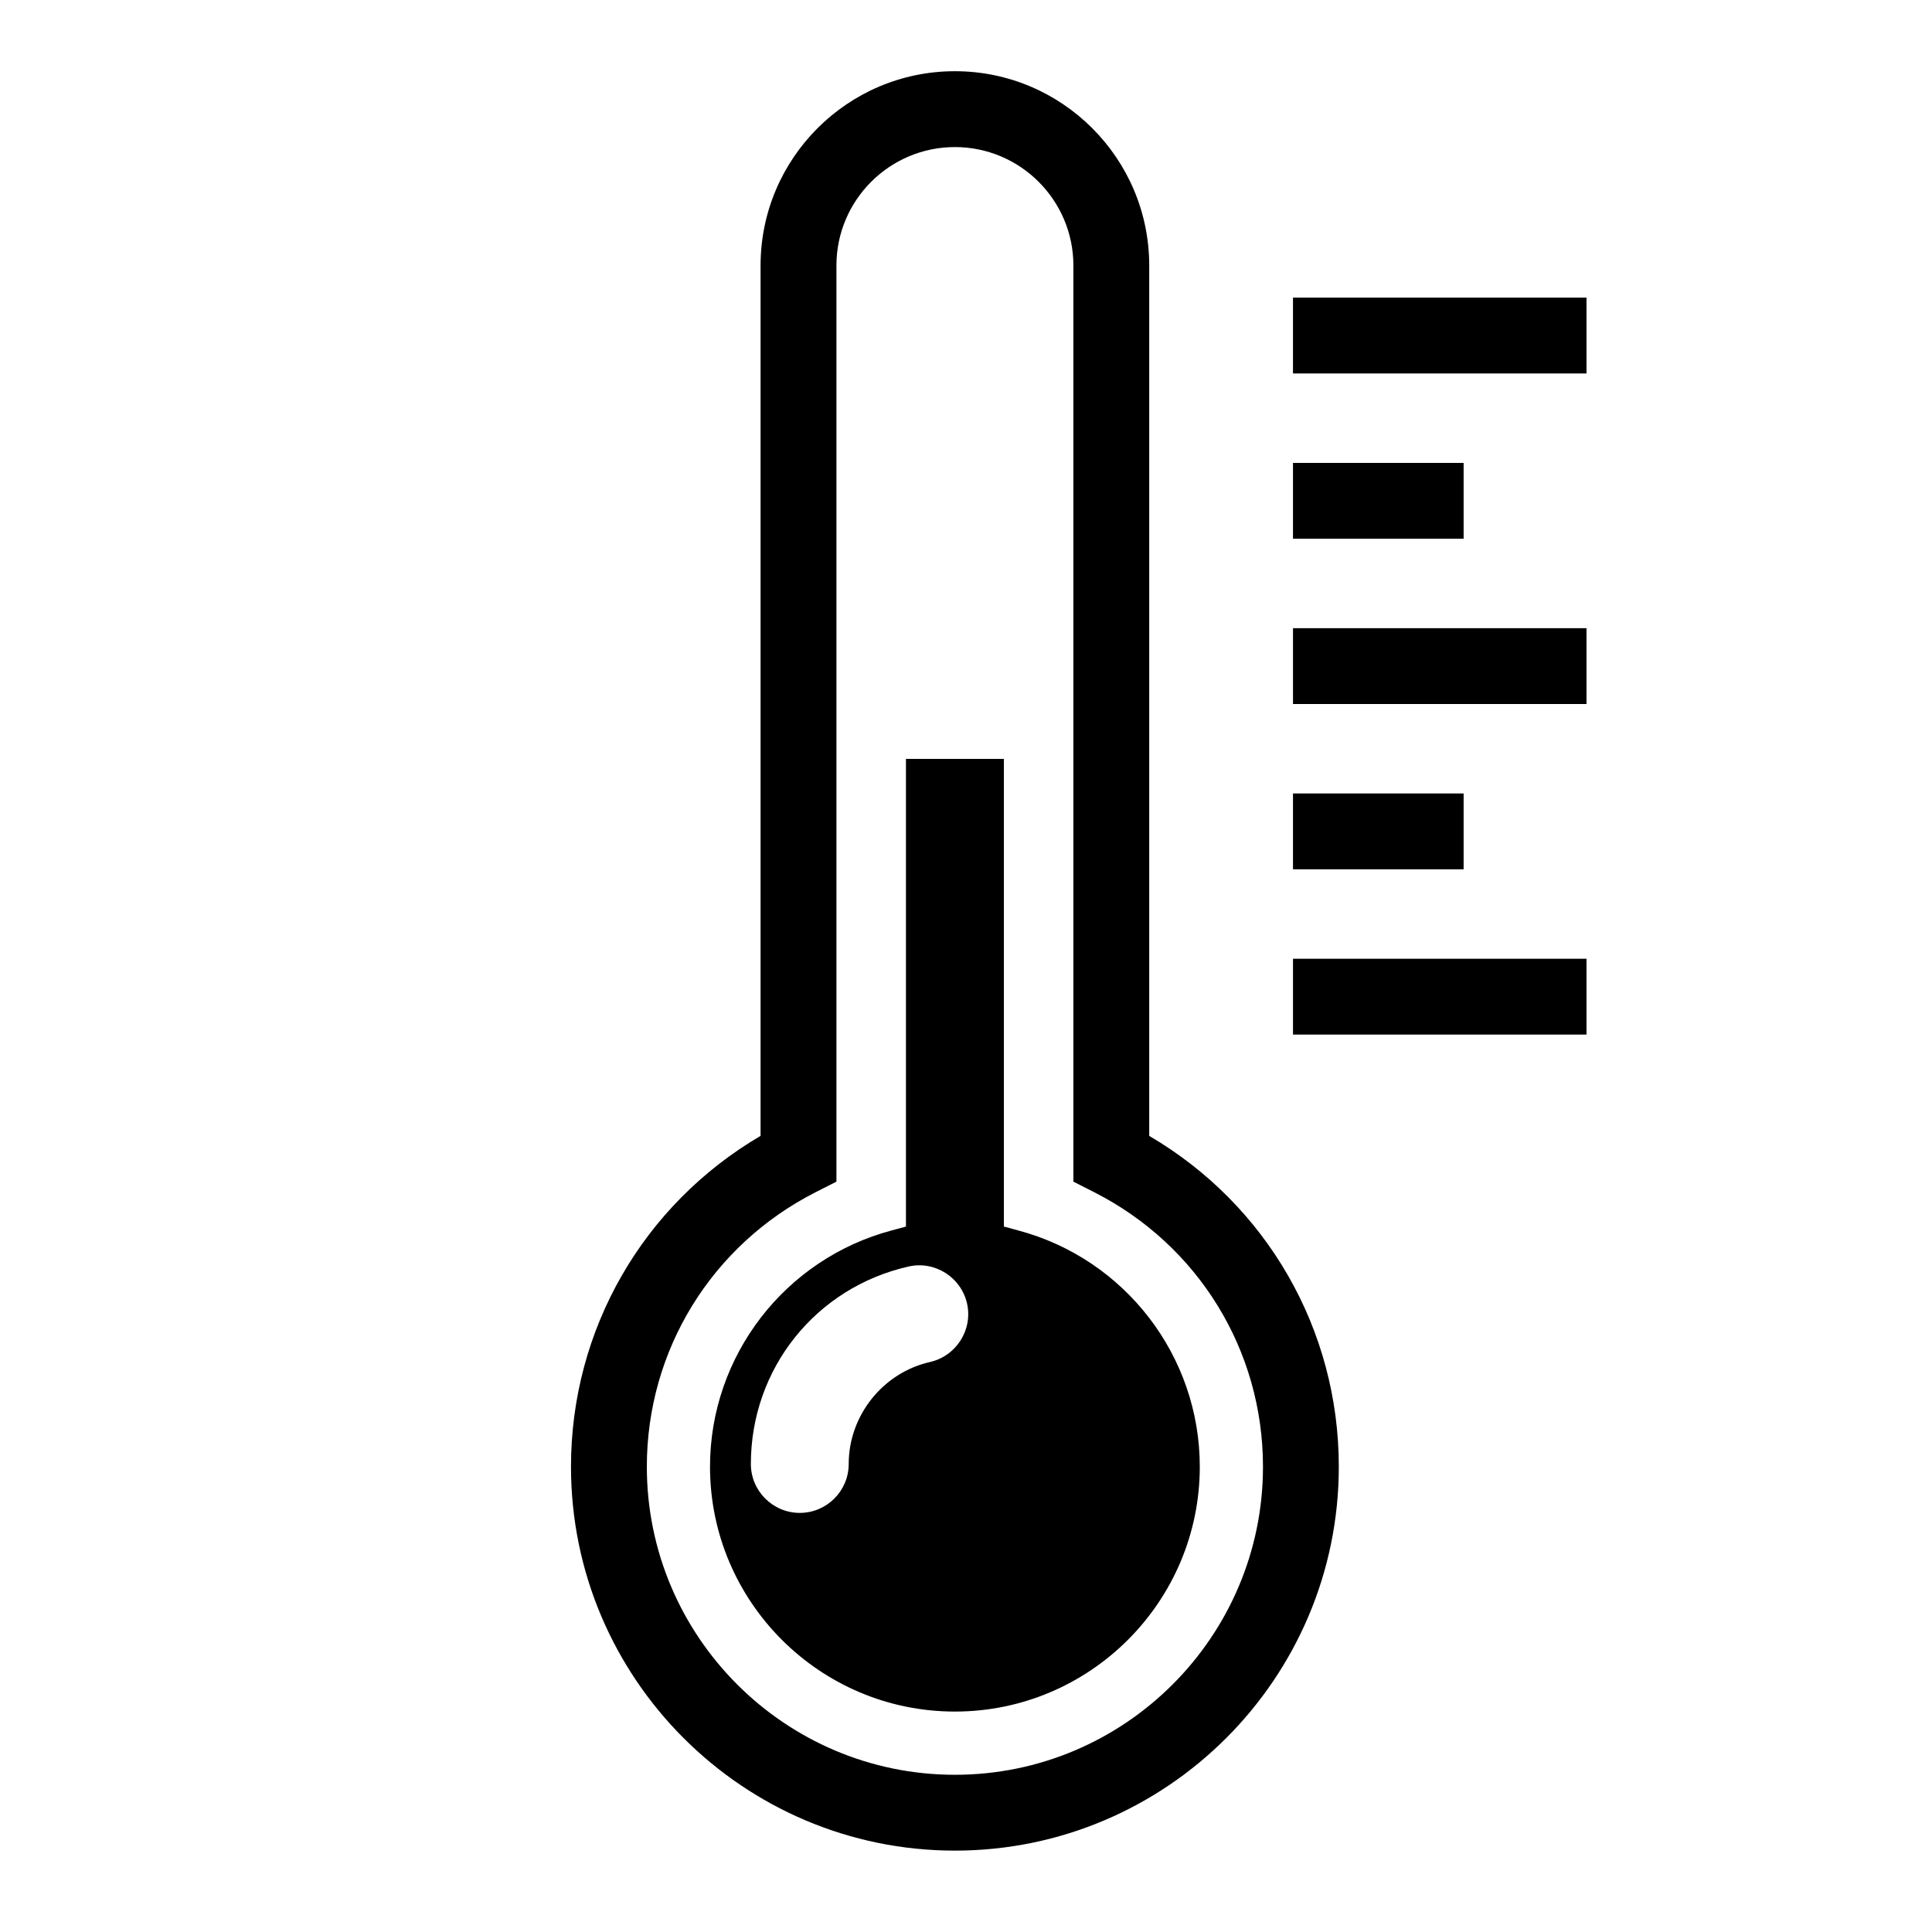<?xml version="1.0" encoding="utf-8"?>
<!-- Generator: Adobe Illustrator 16.0.3, SVG Export Plug-In . SVG Version: 6.00 Build 0)  -->
<!DOCTYPE svg PUBLIC "-//W3C//DTD SVG 1.1//EN" "http://www.w3.org/Graphics/SVG/1.1/DTD/svg11.dtd">
<svg version="1.1" id="Layer_1" xmlns="http://www.w3.org/2000/svg" xmlns:xlink="http://www.w3.org/1999/xlink" x="0px" y="0px"
	 width="512px" height="512px" viewBox="0 0 512 512" enable-background="new 0 0 512 512" xml:space="preserve">
<g id="Temperatura_1_">
	<g>
		<g>
			<g>
				<defs>
					<rect id="SVGID_1_" x="151.319" y="18.5" width="269.12" height="473.033"/>
				</defs>
				<clipPath id="SVGID_2_">
					<use xlink:href="#SVGID_1_"  overflow="visible"/>
				</clipPath>
				<path clip-path="url(#SVGID_2_)" d="M420.533,78.871v20.098h-77.878V78.871H420.533z M387.876,122.669h-45.221v20.1h45.221
					V122.669z M342.656,186.569h77.878v-20.098h-77.878V186.569z M387.876,210.279h-45.221v20.1h45.221V210.279z M342.656,274.174
					h77.878v-20.097h-77.878V274.174z M354.798,388.688c0,56.101-45.641,101.746-101.741,101.746
					c-56.097,0-101.74-45.642-101.74-101.746c0-36.354,19.089-69.39,50.243-87.671V70.367c0-28.395,23.102-51.496,51.497-51.496
					c28.4,0,51.499,23.101,51.499,51.496v230.655C335.707,319.271,354.798,352.325,354.798,388.688L354.798,388.688z
					 M334.703,388.688c0-30.844-17.144-58.733-44.75-72.75l-5.494-2.794V70.376c0-17.321-14.089-31.399-31.402-31.399
					c-17.312,0-31.396,14.077-31.396,31.399v242.772l-5.499,2.791c-27.6,14.031-44.745,41.915-44.745,72.75
					c0,45.018,36.626,81.646,81.64,81.646C298.071,470.336,334.703,433.702,334.703,388.688L334.703,388.688z M317.957,388.688
					c0,35.786-29.109,64.895-64.9,64.895c-35.778,0-64.897-29.108-64.897-64.895c0-29.331,19.82-55.085,48.2-62.628l3.726-0.998
					V201.117h25.952v123.935l3.732,1.008C298.156,333.603,317.957,359.37,317.957,388.688L317.957,388.688z M256.274,345.43
					c-1.547-6.869-8.461-11.391-15.503-9.787c-24.599,5.57-41.783,27.084-41.783,52.327c0,7.144,5.823,12.962,12.961,12.962
					c7.148,0,12.966-5.815,12.966-12.962c0-12.834,9.064-24.208,21.573-27.03C253.442,359.339,257.844,352.388,256.274,345.43
					L256.274,345.43z"/>
			</g>
		</g>
	</g>
	<g display="none">
		<g display="inline">
			<g>
				<defs>
					<rect id="SVGID_3_" x="151.319" y="18.5" width="269.12" height="473.033"/>
				</defs>
				<clipPath id="SVGID_4_">
					<use xlink:href="#SVGID_3_"  overflow="visible"/>
				</clipPath>
				<path clip-path="url(#SVGID_4_)" fill="#FFFFFF" d="M420.533,78.871v20.098h-77.878V78.871H420.533z M387.876,122.669h-45.221
					v20.1h45.221V122.669z M342.656,186.569h77.878v-20.098h-77.878V186.569z M387.876,210.279h-45.221v20.1h45.221V210.279z
					 M342.656,274.174h77.878v-20.097h-77.878V274.174z M354.798,388.688c0,56.101-45.641,101.746-101.741,101.746
					c-56.097,0-101.74-45.642-101.74-101.746c0-36.354,19.089-69.39,50.243-87.671V70.367c0-28.395,23.102-51.496,51.497-51.496
					c28.4,0,51.499,23.101,51.499,51.496v230.655C335.707,319.271,354.798,352.325,354.798,388.688L354.798,388.688z
					 M334.703,388.688c0-30.844-17.144-58.733-44.75-72.75l-5.494-2.794V70.376c0-17.321-14.089-31.399-31.402-31.399
					c-17.312,0-31.396,14.077-31.396,31.399v242.772l-5.499,2.791c-27.6,14.031-44.745,41.915-44.745,72.75
					c0,45.018,36.626,81.646,81.64,81.646C298.071,470.336,334.703,433.702,334.703,388.688L334.703,388.688z M317.957,388.688
					c0,35.786-29.109,64.895-64.9,64.895c-35.778,0-64.897-29.108-64.897-64.895c0-29.331,19.82-55.085,48.2-62.628l3.726-0.998
					V201.117h25.952v123.935l3.732,1.008C298.156,333.603,317.957,359.37,317.957,388.688L317.957,388.688z M256.274,345.43
					c-1.547-6.869-8.461-11.391-15.503-9.787c-24.599,5.57-41.783,27.084-41.783,52.327c0,7.144,5.823,12.962,12.961,12.962
					c7.148,0,12.966-5.815,12.966-12.962c0-12.834,9.064-24.208,21.573-27.03C253.442,359.339,257.844,352.388,256.274,345.43
					L256.274,345.43z"/>
			</g>
		</g>
	</g>
	<g display="none">
		<g display="inline">
			<g>
				<defs>
					<rect id="SVGID_5_" x="151.319" y="18.5" width="269.12" height="473.033"/>
				</defs>
				<clipPath id="SVGID_6_">
					<use xlink:href="#SVGID_5_"  overflow="visible"/>
				</clipPath>
				<path clip-path="url(#SVGID_6_)" fill="#89BD26" d="M420.533,78.871v20.098h-77.878V78.871H420.533z M387.876,122.669h-45.221
					v20.1h45.221V122.669z M342.656,186.569h77.878v-20.098h-77.878V186.569z M387.876,210.279h-45.221v20.1h45.221V210.279z
					 M342.656,274.174h77.878v-20.097h-77.878V274.174z M354.798,388.688c0,56.101-45.641,101.746-101.741,101.746
					c-56.097,0-101.74-45.642-101.74-101.746c0-36.354,19.089-69.39,50.243-87.671V70.367c0-28.395,23.102-51.496,51.497-51.496
					c28.4,0,51.499,23.101,51.499,51.496v230.655C335.707,319.271,354.798,352.325,354.798,388.688L354.798,388.688z
					 M334.703,388.688c0-30.844-17.144-58.733-44.75-72.75l-5.494-2.794V70.376c0-17.321-14.089-31.399-31.402-31.399
					c-17.312,0-31.396,14.077-31.396,31.399v242.772l-5.499,2.791c-27.6,14.031-44.745,41.915-44.745,72.75
					c0,45.018,36.626,81.646,81.64,81.646C298.071,470.336,334.703,433.702,334.703,388.688L334.703,388.688z M317.957,388.688
					c0,35.786-29.109,64.895-64.9,64.895c-35.778,0-64.897-29.108-64.897-64.895c0-29.331,19.82-55.085,48.2-62.628l3.726-0.998
					V201.117h25.952v123.935l3.732,1.008C298.156,333.603,317.957,359.37,317.957,388.688L317.957,388.688z M256.274,345.43
					c-1.547-6.869-8.461-11.391-15.503-9.787c-24.599,5.57-41.783,27.084-41.783,52.327c0,7.144,5.823,12.962,12.961,12.962
					c7.148,0,12.966-5.815,12.966-12.962c0-12.834,9.064-24.208,21.573-27.03C253.442,359.339,257.844,352.388,256.274,345.43
					L256.274,345.43z"/>
			</g>
		</g>
	</g>
</g>
</svg>

